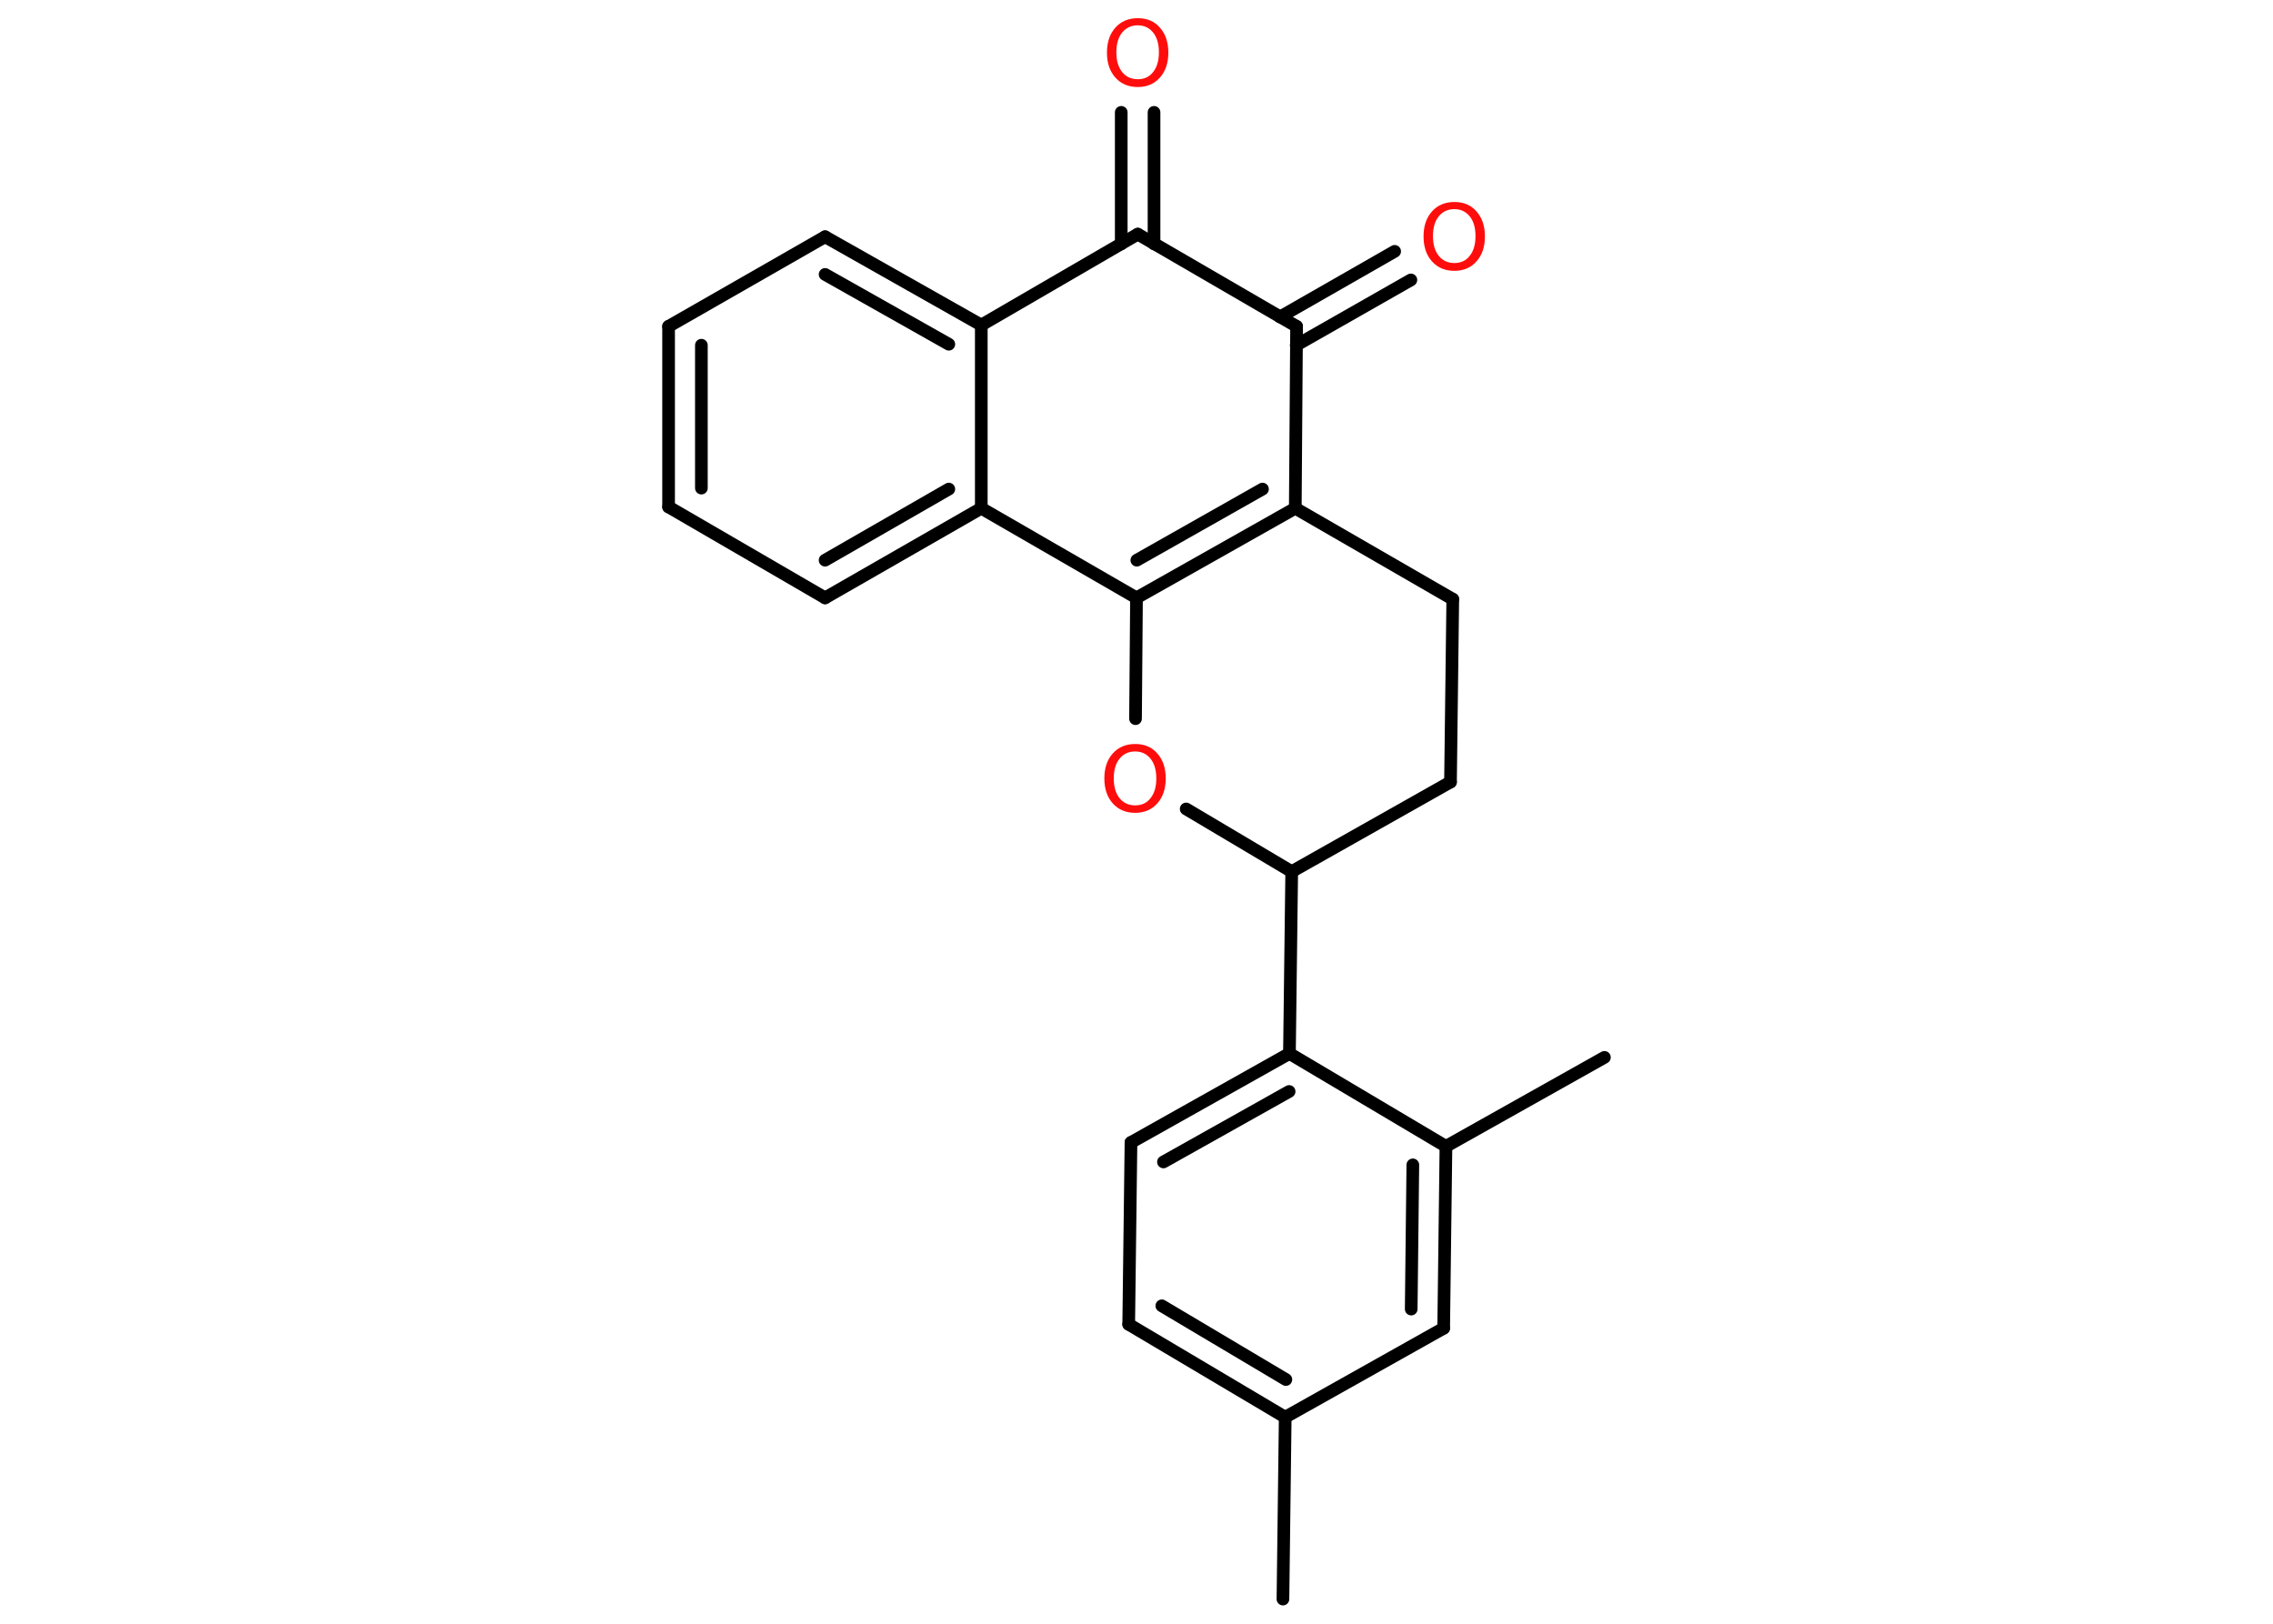 <?xml version='1.0' encoding='UTF-8'?>
<!DOCTYPE svg PUBLIC "-//W3C//DTD SVG 1.1//EN" "http://www.w3.org/Graphics/SVG/1.1/DTD/svg11.dtd">
<svg version='1.2' xmlns='http://www.w3.org/2000/svg' xmlns:xlink='http://www.w3.org/1999/xlink' width='70.0mm' height='50.0mm' viewBox='0 0 70.0 50.0'>
  <desc>Generated by the Chemistry Development Kit (http://github.com/cdk)</desc>
  <g stroke-linecap='round' stroke-linejoin='round' stroke='#000000' stroke-width='.39' fill='#FF0D0D'>
    <rect x='.0' y='.0' width='70.0' height='50.0' fill='#FFFFFF' stroke='none'/>
    <g id='mol1' class='mol'>
      <line id='mol1bnd1' class='bond' x1='39.51' y1='49.24' x2='39.58' y2='43.64'/>
      <g id='mol1bnd2' class='bond'>
        <line x1='34.76' y1='40.78' x2='39.58' y2='43.64'/>
        <line x1='35.78' y1='40.21' x2='39.6' y2='42.48'/>
      </g>
      <line id='mol1bnd3' class='bond' x1='34.76' y1='40.78' x2='34.83' y2='35.18'/>
      <g id='mol1bnd4' class='bond'>
        <line x1='39.71' y1='32.44' x2='34.83' y2='35.18'/>
        <line x1='39.7' y1='33.61' x2='35.83' y2='35.78'/>
      </g>
      <line id='mol1bnd5' class='bond' x1='39.71' y1='32.44' x2='39.78' y2='26.84'/>
      <line id='mol1bnd6' class='bond' x1='39.78' y1='26.84' x2='44.67' y2='24.08'/>
      <line id='mol1bnd7' class='bond' x1='44.67' y1='24.08' x2='44.74' y2='18.45'/>
      <line id='mol1bnd8' class='bond' x1='44.74' y1='18.45' x2='39.89' y2='15.65'/>
      <g id='mol1bnd9' class='bond'>
        <line x1='35.0' y1='18.41' x2='39.89' y2='15.65'/>
        <line x1='35.01' y1='17.25' x2='38.88' y2='15.06'/>
      </g>
      <line id='mol1bnd10' class='bond' x1='35.0' y1='18.41' x2='34.97' y2='22.13'/>
      <line id='mol1bnd11' class='bond' x1='39.78' y1='26.84' x2='36.53' y2='24.91'/>
      <line id='mol1bnd12' class='bond' x1='35.0' y1='18.41' x2='30.22' y2='15.65'/>
      <g id='mol1bnd13' class='bond'>
        <line x1='25.41' y1='18.41' x2='30.22' y2='15.65'/>
        <line x1='25.41' y1='17.25' x2='29.22' y2='15.06'/>
      </g>
      <line id='mol1bnd14' class='bond' x1='25.41' y1='18.41' x2='20.59' y2='15.61'/>
      <g id='mol1bnd15' class='bond'>
        <line x1='20.59' y1='10.05' x2='20.59' y2='15.61'/>
        <line x1='21.6' y1='10.63' x2='21.6' y2='15.03'/>
      </g>
      <line id='mol1bnd16' class='bond' x1='20.59' y1='10.05' x2='25.41' y2='7.29'/>
      <g id='mol1bnd17' class='bond'>
        <line x1='30.22' y1='10.01' x2='25.41' y2='7.29'/>
        <line x1='29.22' y1='10.6' x2='25.41' y2='8.45'/>
      </g>
      <line id='mol1bnd18' class='bond' x1='30.22' y1='15.65' x2='30.22' y2='10.01'/>
      <line id='mol1bnd19' class='bond' x1='30.22' y1='10.01' x2='35.04' y2='7.21'/>
      <g id='mol1bnd20' class='bond'>
        <line x1='34.53' y1='7.51' x2='34.53' y2='3.46'/>
        <line x1='35.54' y1='7.51' x2='35.54' y2='3.46'/>
      </g>
      <line id='mol1bnd21' class='bond' x1='35.04' y1='7.21' x2='39.93' y2='10.05'/>
      <line id='mol1bnd22' class='bond' x1='39.89' y1='15.65' x2='39.93' y2='10.05'/>
      <g id='mol1bnd23' class='bond'>
        <line x1='39.42' y1='9.76' x2='42.95' y2='7.74'/>
        <line x1='39.92' y1='10.63' x2='43.45' y2='8.62'/>
      </g>
      <line id='mol1bnd24' class='bond' x1='39.71' y1='32.44' x2='44.53' y2='35.3'/>
      <line id='mol1bnd25' class='bond' x1='44.53' y1='35.3' x2='49.41' y2='32.56'/>
      <g id='mol1bnd26' class='bond'>
        <line x1='44.46' y1='40.9' x2='44.53' y2='35.3'/>
        <line x1='43.46' y1='40.31' x2='43.51' y2='35.87'/>
      </g>
      <line id='mol1bnd27' class='bond' x1='39.58' y1='43.64' x2='44.46' y2='40.9'/>
      <path id='mol1atm11' class='atom' d='M34.96 23.14q-.3 .0 -.48 .22q-.18 .22 -.18 .61q.0 .39 .18 .61q.18 .22 .48 .22q.3 .0 .47 -.22q.18 -.22 .18 -.61q.0 -.39 -.18 -.61q-.18 -.22 -.47 -.22zM34.96 22.91q.43 .0 .68 .29q.26 .29 .26 .77q.0 .48 -.26 .77q-.26 .29 -.68 .29q-.43 .0 -.69 -.29q-.26 -.29 -.26 -.77q.0 -.48 .26 -.77q.26 -.29 .69 -.29z' stroke='none'/>
      <path id='mol1atm19' class='atom' d='M35.04 .78q-.3 .0 -.48 .22q-.18 .22 -.18 .61q.0 .39 .18 .61q.18 .22 .48 .22q.3 .0 .47 -.22q.18 -.22 .18 -.61q.0 -.39 -.18 -.61q-.18 -.22 -.47 -.22zM35.04 .56q.43 .0 .68 .29q.26 .29 .26 .77q.0 .48 -.26 .77q-.26 .29 -.68 .29q-.43 .0 -.69 -.29q-.26 -.29 -.26 -.77q.0 -.48 .26 -.77q.26 -.29 .69 -.29z' stroke='none'/>
      <path id='mol1atm21' class='atom' d='M44.79 6.44q-.3 .0 -.48 .22q-.18 .22 -.18 .61q.0 .39 .18 .61q.18 .22 .48 .22q.3 .0 .47 -.22q.18 -.22 .18 -.61q.0 -.39 -.18 -.61q-.18 -.22 -.47 -.22zM44.79 6.22q.43 .0 .68 .29q.26 .29 .26 .77q.0 .48 -.26 .77q-.26 .29 -.68 .29q-.43 .0 -.69 -.29q-.26 -.29 -.26 -.77q.0 -.48 .26 -.77q.26 -.29 .69 -.29z' stroke='none'/>
    </g>
  </g>
</svg>

